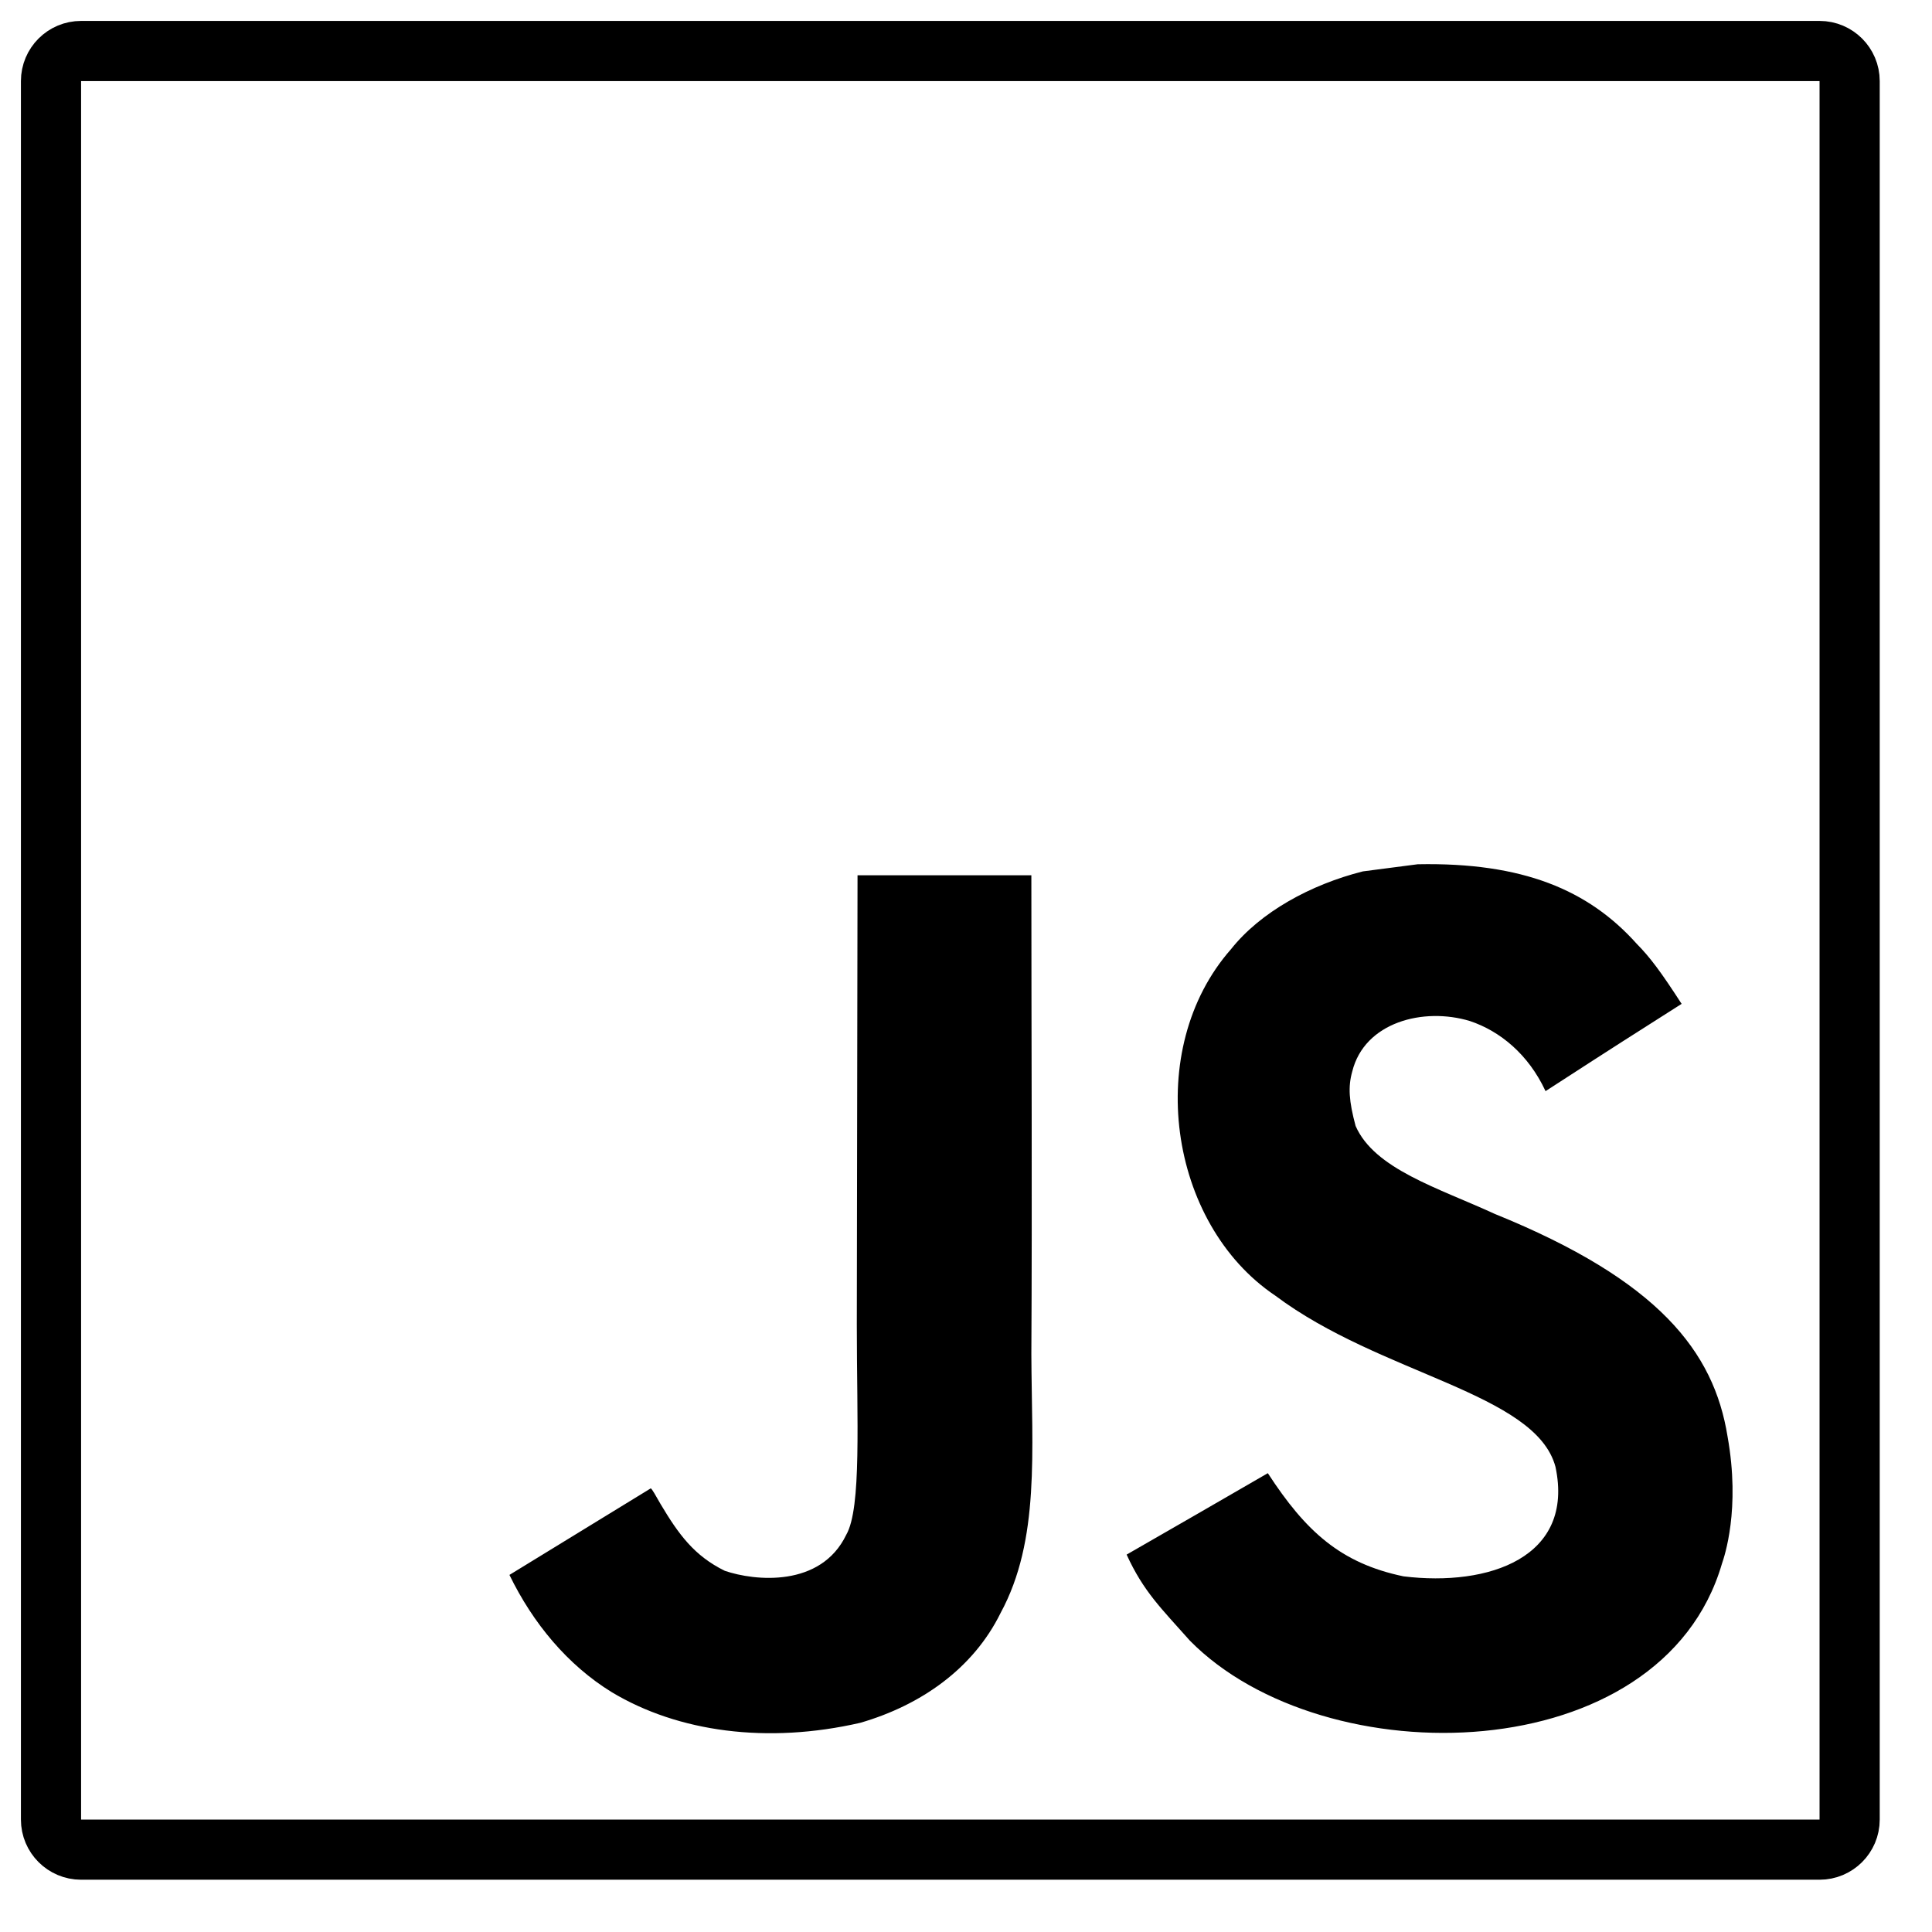<svg width="35" height="35" viewBox="0 0 35 35" fill="none" xmlns="http://www.w3.org/2000/svg">
<g clip-path="url(#clip0_1985_17)">
<path d="M0.924 1.469C0.924 1.168 1.168 0.924 1.469 0.924H32.963C33.264 0.924 33.508 1.168 33.508 1.469V32.963C33.508 33.264 33.264 33.508 32.963 33.508H1.469C1.168 33.508 0.924 33.264 0.924 32.963V1.469Z" stroke="#000" stroke-width="1.09"/>
<path d="M31.296 26.022C31.049 24.485 30.048 23.195 27.081 21.992C26.05 21.518 24.901 21.179 24.558 20.398C24.436 19.943 24.42 19.687 24.497 19.412C24.718 18.519 25.784 18.241 26.629 18.497C27.173 18.679 27.688 19.098 27.999 19.767C29.452 18.826 29.449 18.833 30.464 18.186C30.092 17.61 29.894 17.344 29.651 17.098C28.777 16.122 27.586 15.619 25.682 15.657L24.69 15.786C23.739 16.026 22.833 16.525 22.302 17.194C20.708 19.003 21.162 22.168 23.102 23.471C25.013 24.905 27.82 25.232 28.179 26.573C28.528 28.215 26.972 28.746 25.426 28.557C24.286 28.32 23.653 27.741 22.968 26.688C21.706 27.418 21.706 27.418 20.41 28.163C20.717 28.836 21.04 29.14 21.556 29.722C23.995 32.197 30.099 32.075 31.194 28.33C31.238 28.201 31.533 27.344 31.296 26.022ZM18.684 15.856H15.535L15.522 23.999C15.522 25.73 15.611 27.318 15.33 27.805C14.869 28.762 13.675 28.643 13.131 28.457C12.577 28.185 12.295 27.798 11.969 27.251C11.879 27.094 11.812 26.972 11.789 26.963L9.229 28.531C9.654 29.405 10.282 30.164 11.085 30.657C12.285 31.377 13.899 31.598 15.586 31.21C16.684 30.891 17.631 30.228 18.127 29.22C18.844 27.898 18.691 26.297 18.684 24.527C18.7 21.64 18.684 18.752 18.684 15.856Z" fill="#000"/>
</g>
<defs>
<clipPath id="clip0_1985_17">
<rect width="34.432" height="34.432" fill="#000"/>
</clipPath>
</defs>
</svg>
